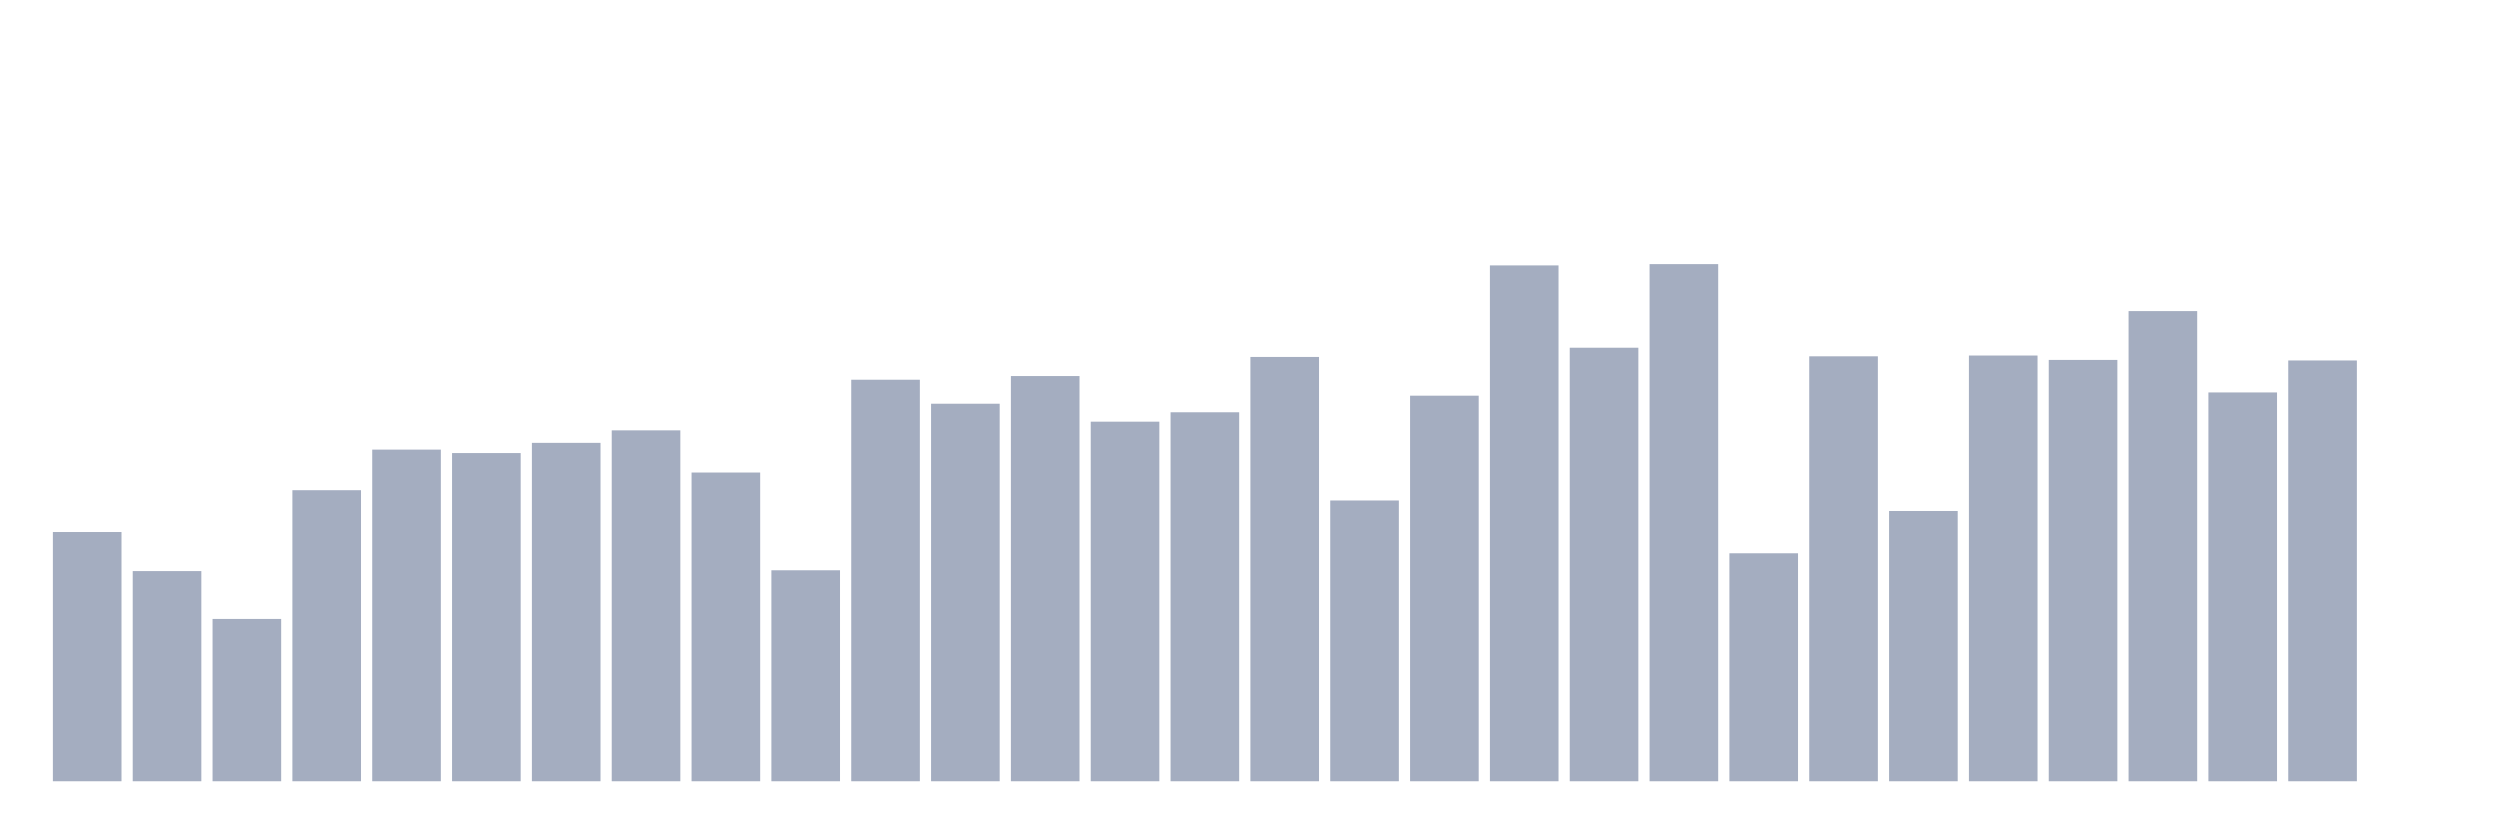 <svg xmlns="http://www.w3.org/2000/svg" viewBox="0 0 480 160"><g transform="translate(10,10)"><rect class="bar" x="0.153" width="13.175" y="92.146" height="47.854" fill="rgb(164,173,192)"></rect><rect class="bar" x="15.482" width="13.175" y="99.647" height="40.353" fill="rgb(164,173,192)"></rect><rect class="bar" x="30.81" width="13.175" y="108.835" height="31.165" fill="rgb(164,173,192)"></rect><rect class="bar" x="46.138" width="13.175" y="84.119" height="55.881" fill="rgb(164,173,192)"></rect><rect class="bar" x="61.466" width="13.175" y="76.326" height="63.674" fill="rgb(164,173,192)"></rect><rect class="bar" x="76.794" width="13.175" y="76.988" height="63.012" fill="rgb(164,173,192)"></rect><rect class="bar" x="92.123" width="13.175" y="75.029" height="64.971" fill="rgb(164,173,192)"></rect><rect class="bar" x="107.451" width="13.175" y="72.628" height="67.372" fill="rgb(164,173,192)"></rect><rect class="bar" x="122.779" width="13.175" y="80.726" height="59.274" fill="rgb(164,173,192)"></rect><rect class="bar" x="138.107" width="13.175" y="99.491" height="40.509" fill="rgb(164,173,192)"></rect><rect class="bar" x="153.436" width="13.175" y="62.908" height="77.092" fill="rgb(164,173,192)"></rect><rect class="bar" x="168.764" width="13.175" y="67.515" height="72.485" fill="rgb(164,173,192)"></rect><rect class="bar" x="184.092" width="13.175" y="62.201" height="77.799" fill="rgb(164,173,192)"></rect><rect class="bar" x="199.42" width="13.175" y="70.96" height="69.04" fill="rgb(164,173,192)"></rect><rect class="bar" x="214.748" width="13.175" y="69.156" height="70.844" fill="rgb(164,173,192)"></rect><rect class="bar" x="230.077" width="13.175" y="58.534" height="81.466" fill="rgb(164,173,192)"></rect><rect class="bar" x="245.405" width="13.175" y="86.092" height="53.908" fill="rgb(164,173,192)"></rect><rect class="bar" x="260.733" width="13.175" y="65.971" height="74.029" fill="rgb(164,173,192)"></rect><rect class="bar" x="276.061" width="13.175" y="40.957" height="99.043" fill="rgb(164,173,192)"></rect><rect class="bar" x="291.39" width="13.175" y="56.763" height="83.237" fill="rgb(164,173,192)"></rect><rect class="bar" x="306.718" width="13.175" y="40.71" height="99.29" fill="rgb(164,173,192)"></rect><rect class="bar" x="322.046" width="13.175" y="96.227" height="43.773" fill="rgb(164,173,192)"></rect><rect class="bar" x="337.374" width="13.175" y="58.411" height="81.589" fill="rgb(164,173,192)"></rect><rect class="bar" x="352.702" width="13.175" y="88.11" height="51.89" fill="rgb(164,173,192)"></rect><rect class="bar" x="368.031" width="13.175" y="58.262" height="81.738" fill="rgb(164,173,192)"></rect><rect class="bar" x="383.359" width="13.175" y="59.105" height="80.895" fill="rgb(164,173,192)"></rect><rect class="bar" x="398.687" width="13.175" y="49.729" height="90.271" fill="rgb(164,173,192)"></rect><rect class="bar" x="414.015" width="13.175" y="65.348" height="74.652" fill="rgb(164,173,192)"></rect><rect class="bar" x="429.344" width="13.175" y="59.209" height="80.791" fill="rgb(164,173,192)"></rect><rect class="bar" x="444.672" width="13.175" y="140" height="0" fill="rgb(164,173,192)"></rect></g></svg>